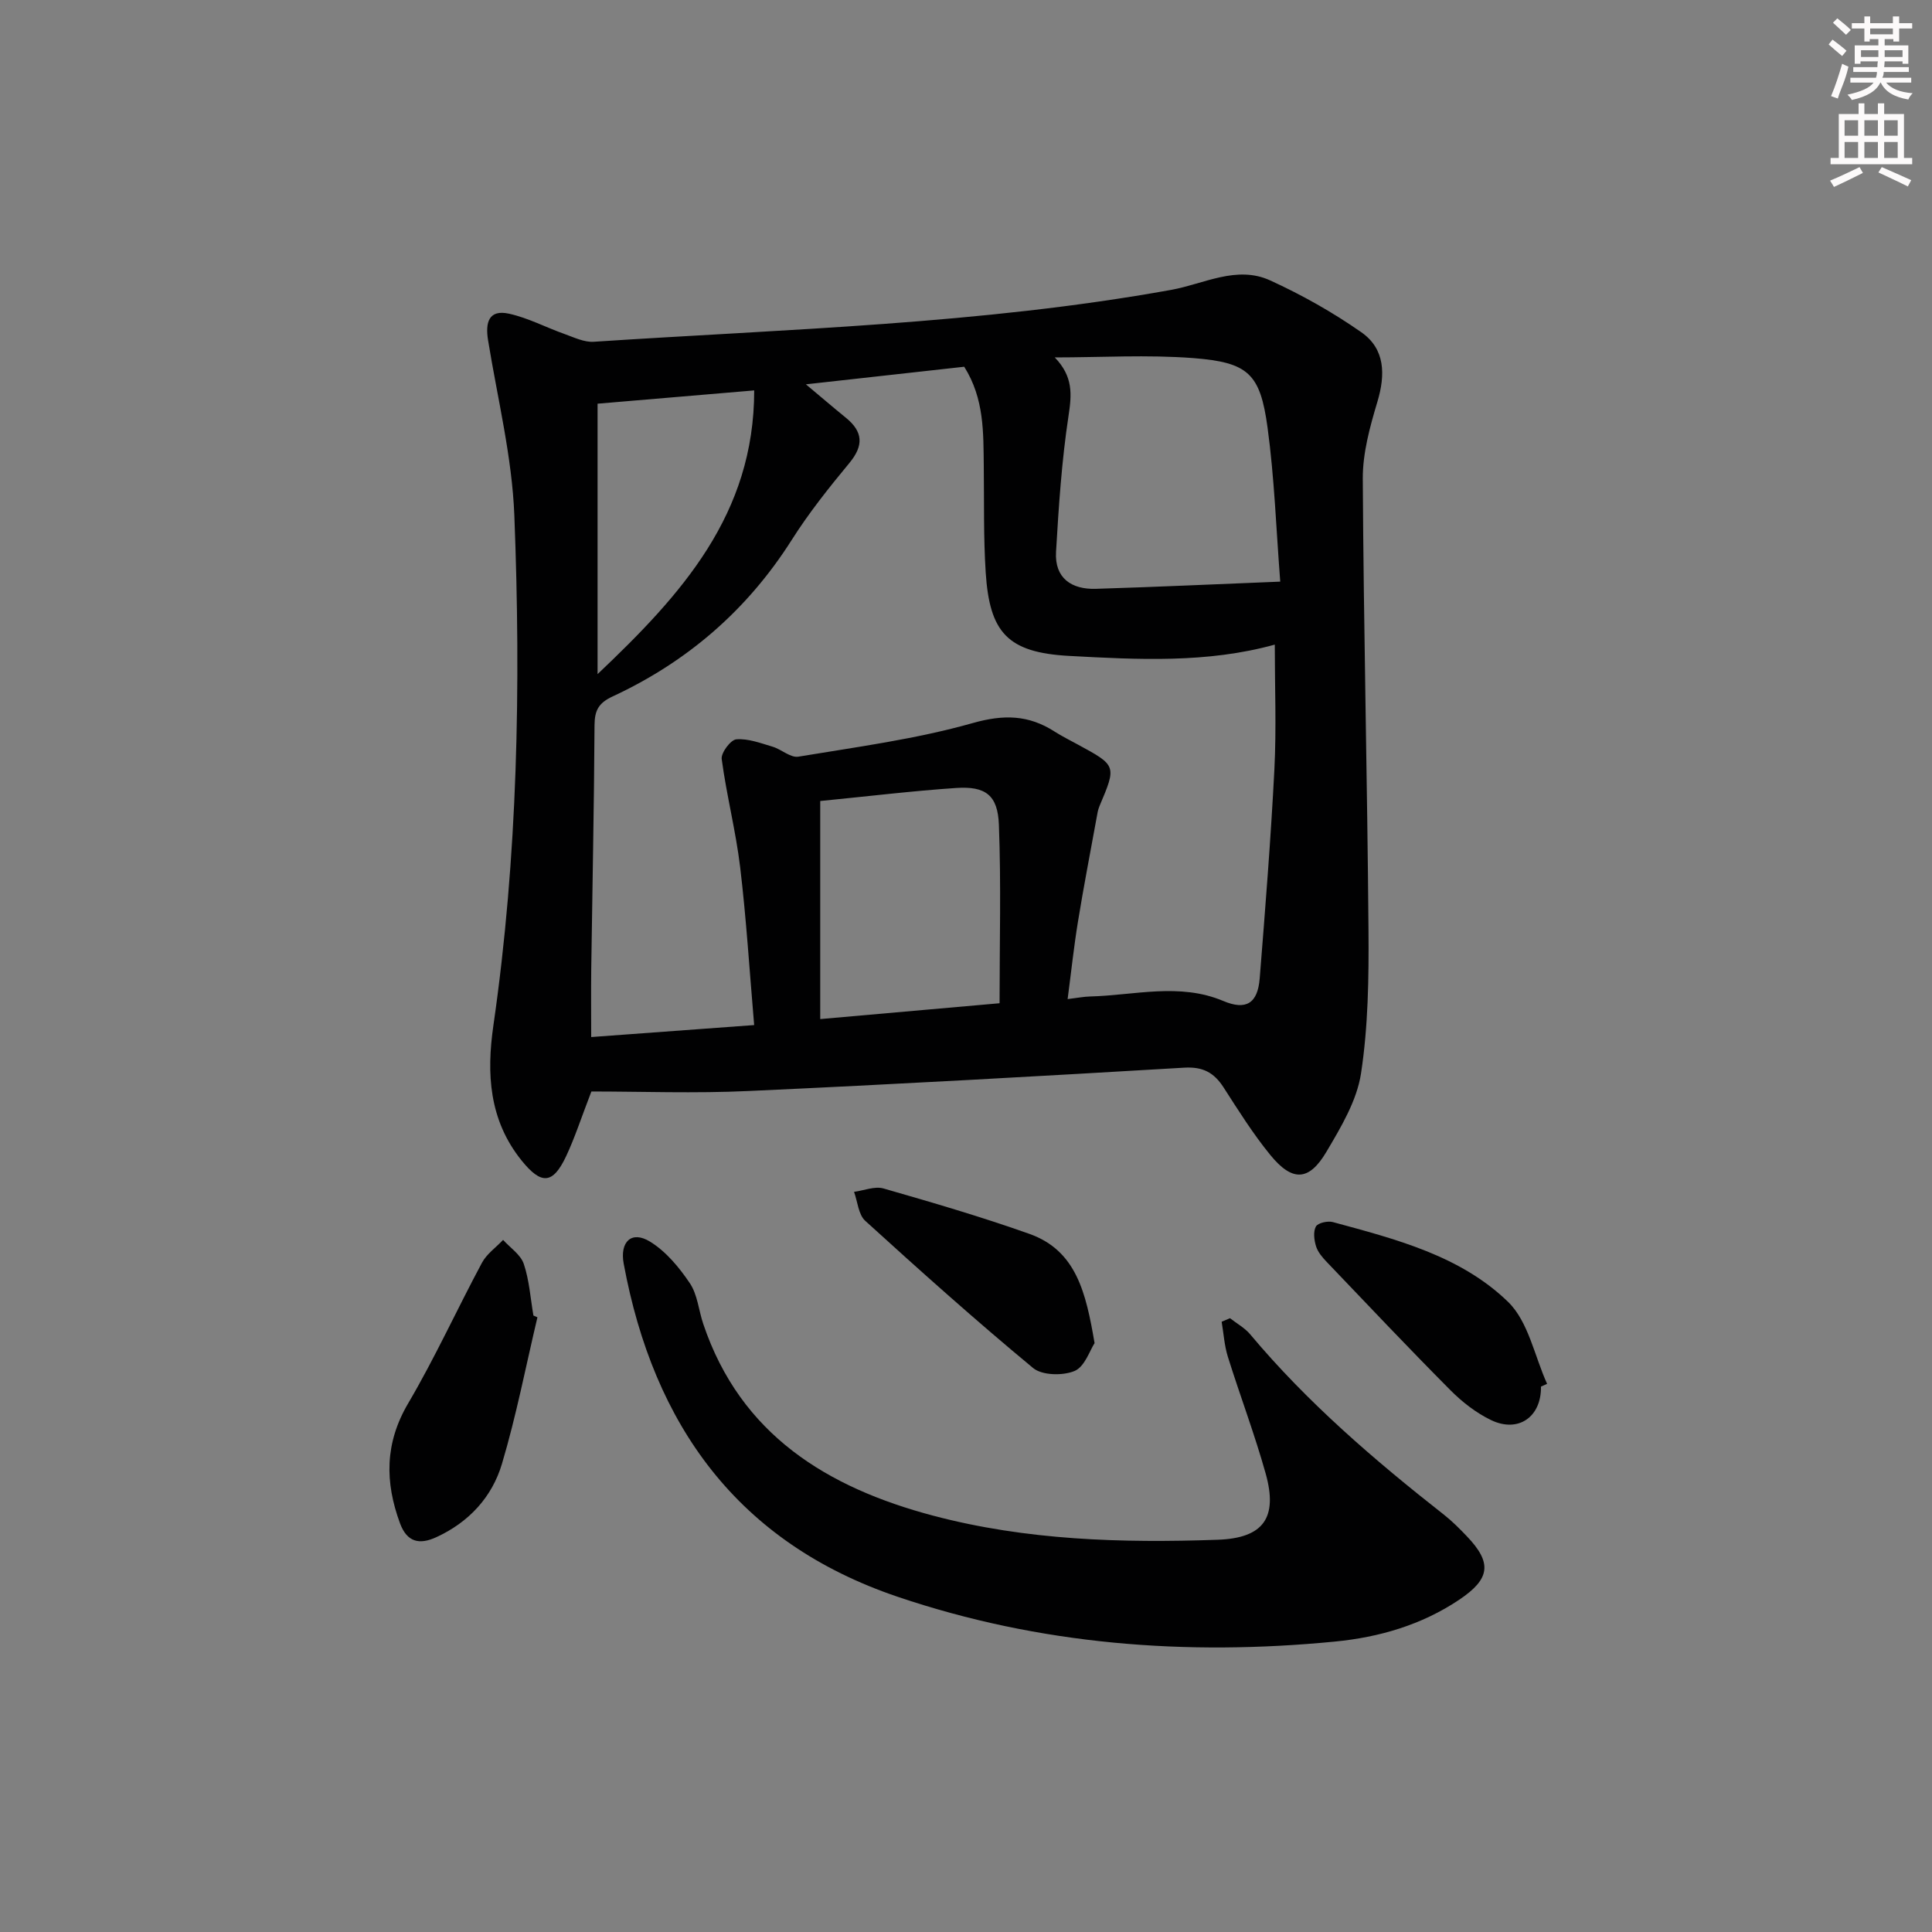 <svg enable-background="new 0 0 400 400" viewBox="0 0 400 400" xmlns="http://www.w3.org/2000/svg"><rect x="0" y="0" width="400" height="400" fill="#808080" stroke="none"/><g fill="#010102"><path d="m122.44 225.98c-2.1 5.44-3.41 9.52-5.21 13.36-2.79 5.95-5.19 5.94-9.24.93-6.76-8.39-7.28-18.01-5.84-27.95 5.06-35.05 5.71-70.31 4.34-105.58-.47-12.15-3.48-24.2-5.44-36.29-.59-3.63.09-6.44 4.35-5.5 3.95.87 7.65 2.85 11.5 4.21 1.96.7 4.06 1.73 6.03 1.6 39.94-2.64 80.03-3.61 119.58-10.75 6.74-1.22 13.54-5.12 20.45-1.96 6.57 3 12.97 6.6 18.89 10.74 4.93 3.45 5.02 8.74 3.32 14.41-1.55 5.17-3.05 10.62-3.02 15.93.17 31.13.94 62.26 1.18 93.4.08 9.91-.06 19.93-1.54 29.68-.86 5.67-4.16 11.17-7.17 16.26-3.61 6.11-7.07 6.23-11.62.65-3.57-4.37-6.59-9.19-9.65-13.95-1.99-3.1-4.29-4.35-8.18-4.12-30.05 1.78-60.1 3.46-90.16 4.83-11.12.52-22.27.1-32.57.1zm44.41-146.41c3.3 2.76 5.77 4.88 8.28 6.92 3.53 2.87 3.74 5.71.75 9.34-4.24 5.12-8.42 10.36-11.97 15.97-9.2 14.5-21.61 25.21-37.07 32.39-2.91 1.35-3.73 2.89-3.75 5.96-.09 16.81-.45 33.62-.68 50.43-.06 4.61-.01 9.23-.01 14.13 11.27-.83 22.28-1.64 33.74-2.48-.96-11.22-1.62-22-2.9-32.7-.9-7.5-2.82-14.88-3.82-22.38-.17-1.28 1.86-3.99 3.03-4.08 2.44-.2 5.03.79 7.49 1.52 1.85.55 3.73 2.34 5.35 2.07 12.1-2.01 24.35-3.63 36.11-6.96 6.44-1.82 11.55-1.69 16.92 1.75 1.54.98 3.18 1.8 4.78 2.67 8.1 4.39 8.09 4.38 4.53 12.79-.32.75-.45 1.59-.59 2.41-1.31 7.18-2.7 14.36-3.87 21.56-.84 5.15-1.39 10.35-2.13 15.97 2.09-.25 3.37-.51 4.66-.54 9.21-.24 18.49-2.9 27.59.94 4.67 1.97 7.11.52 7.52-4.71 1.15-14.42 2.3-28.84 3.04-43.29.43-8.55.08-17.14.08-25.79-14.01 3.88-28.35 3.11-42.55 2.34-12.82-.69-16.49-4.87-17.3-17.26-.47-7.3-.31-14.65-.4-21.98-.09-6.97.13-13.99-4.05-20.63-10.53 1.18-21.16 2.36-32.78 3.64zm51.53-5.57c3.82 3.96 3.53 7.63 2.84 12.14-1.41 9.3-2.03 18.74-2.58 28.14-.31 5.41 3.19 7.78 8.23 7.63 12.47-.38 24.93-.96 38.19-1.49-.84-10.79-1.2-21.43-2.63-31.92-1.52-11.14-3.96-13.47-15.37-14.36-9.5-.73-19.11-.14-28.68-.14zm-48.56 91.84v45.15c12.52-1.11 24.9-2.2 37.13-3.28 0-12.48.33-24.74-.14-36.97-.23-6.12-2.77-8-8.82-7.6-9.07.61-18.11 1.71-28.17 2.7zm-46.1-26.27c17.42-16.51 32.42-33.04 32.43-58.74-11.27.95-21.59 1.83-32.43 2.75z"/><path d="m254.66 272.92c1.4 1.1 3.05 2 4.17 3.33 11.83 14.12 25.7 26.03 40.13 37.36 1.69 1.33 3.23 2.88 4.72 4.44 5.3 5.53 4.87 8.84-1.57 13.16-7.8 5.23-16.59 7.77-25.73 8.66-30.77 3-61.1.68-90.52-9.27-33.08-11.19-50.55-35.51-56.73-68.97-.84-4.56 1.64-6.9 5.44-4.57 3.3 2.02 6.05 5.34 8.25 8.61 1.6 2.37 1.83 5.64 2.79 8.46 7.74 22.95 25.7 33.87 47.58 39.67 19.28 5.11 39.09 5.69 58.91 4.99 9.48-.33 12.51-4.54 9.94-13.72-2.28-8.14-5.29-16.07-7.82-24.15-.73-2.33-.88-4.84-1.29-7.27.57-.24 1.15-.49 1.73-.73z"/><path d="m111.27 272.73c-2.4 10.13-4.38 20.39-7.35 30.35-2.05 6.88-6.84 12.08-13.59 15.18-3.52 1.62-6.07 1.02-7.51-2.87-3.15-8.54-3.17-16.59 1.68-24.83 5.55-9.43 10.1-19.45 15.28-29.11.98-1.84 2.9-3.17 4.38-4.74 1.48 1.64 3.63 3.04 4.28 4.96 1.15 3.4 1.38 7.12 2 10.7.28.12.55.24.83.36z"/><path d="m226.62 278.08c-.97 1.46-2.02 4.87-4.13 5.76-2.42 1.02-6.72.94-8.59-.6-11.87-9.83-23.36-20.11-34.76-30.48-1.42-1.29-1.58-3.97-2.32-6 2.04-.27 4.28-1.22 6.1-.7 10.13 2.91 20.27 5.87 30.2 9.4 9.72 3.45 11.72 12.19 13.5 22.62z"/><path d="m319.04 287.08c.11 6.25-4.67 9.66-10.34 6.93-3.07-1.48-5.95-3.72-8.37-6.15-8.67-8.72-17.12-17.66-25.61-26.55-.91-.95-1.86-2.05-2.24-3.26-.41-1.29-.62-3.05-.04-4.11.42-.76 2.45-1.21 3.52-.92 13 3.53 26.39 6.94 36.26 16.51 4.22 4.09 5.48 11.23 8.09 16.98-.42.19-.84.38-1.27.57z"/></g><path d="m378.6 9.2.8-1c.9.7 1.9 1.4 2.9 2.3l-.9 1.1c-1.1-.9-2-1.7-2.8-2.4zm.5 10.7c.9-2.1 1.6-4.3 2.3-6.7.4.2.8.4 1.3.6-.7 3.1-1.5 4.3-2.2 6.6zm.4-15.2.9-.9c1 .8 2 1.6 2.8 2.4l-1 1c-1-.9-1.9-1.8-2.7-2.5zm12.5-1.3h1.2v1.4h2.7v1.1h-2.7v2.7h-1.2v-.5h-1.8v1.3h4.9v3.8h-1.2v-.5h-3.7c0 .4-.1.9-.1 1.2h5.1v1h-5.2c0 .5-.1.9-.3 1.2h6v1h-5.2c1.1 1.3 2.9 2 5.5 2.2-.4.4-.7.8-.9 1.3-2.9-.5-4.8-1.6-5.7-3.5h-.1c-.8 1.7-2.7 2.9-5.9 3.6-.2-.4-.6-.8-.9-1.1 2.8-.6 4.6-1.4 5.4-2.5h-4.8v-1h5.3c.1-.3.2-.7.2-1.2h-4.9v-1h5c0-.4 0-.8.1-1.2h-3.6v.5h-1.2v-3.8h4.9v-1.3h-1.8v.5h-1.1v-2.7h-2.6v-1.1h2.6v-1.4h1.2v1.4h4.7v-1.4zm-6.7 8.4h3.6c0-.4 0-.9 0-1.4h-3.6zm1.9-4.7h4.7v-1.2h-4.7zm6.7 3.3h-3.7v1.4h3.7z" fill="#fcfafa"/><path d="m384.7 21.4h1.3v2.2h2.8v-2.2h1.3v2.2h4.1v9.1h1.7v1.3h-16.9v-1.3h1.7v-9.1h4.1v-2.2zm.3 13.2.7 1.2c-1.8.9-3.8 1.9-6 2.9-.2-.4-.5-.8-.8-1.3 2.4-1 4.4-2 6.1-2.8zm-3.1-6.5h2.8v-3.2h-2.8zm0 4.6h2.8v-3.3h-2.8v3.2zm4.1-4.6h2.8v-3.2h-2.8zm0 4.6h2.8v-3.3h-2.8zm3.6 1.9c2.1.9 4.1 1.8 6.1 2.7l-.7 1.3c-2.2-1.1-4.2-2-6.1-2.9zm3.3-9.7h-2.8v3.2h2.8zm-2.8 7.8h2.8v-3.3h-2.8z" fill="#fcfafa"/></svg>
